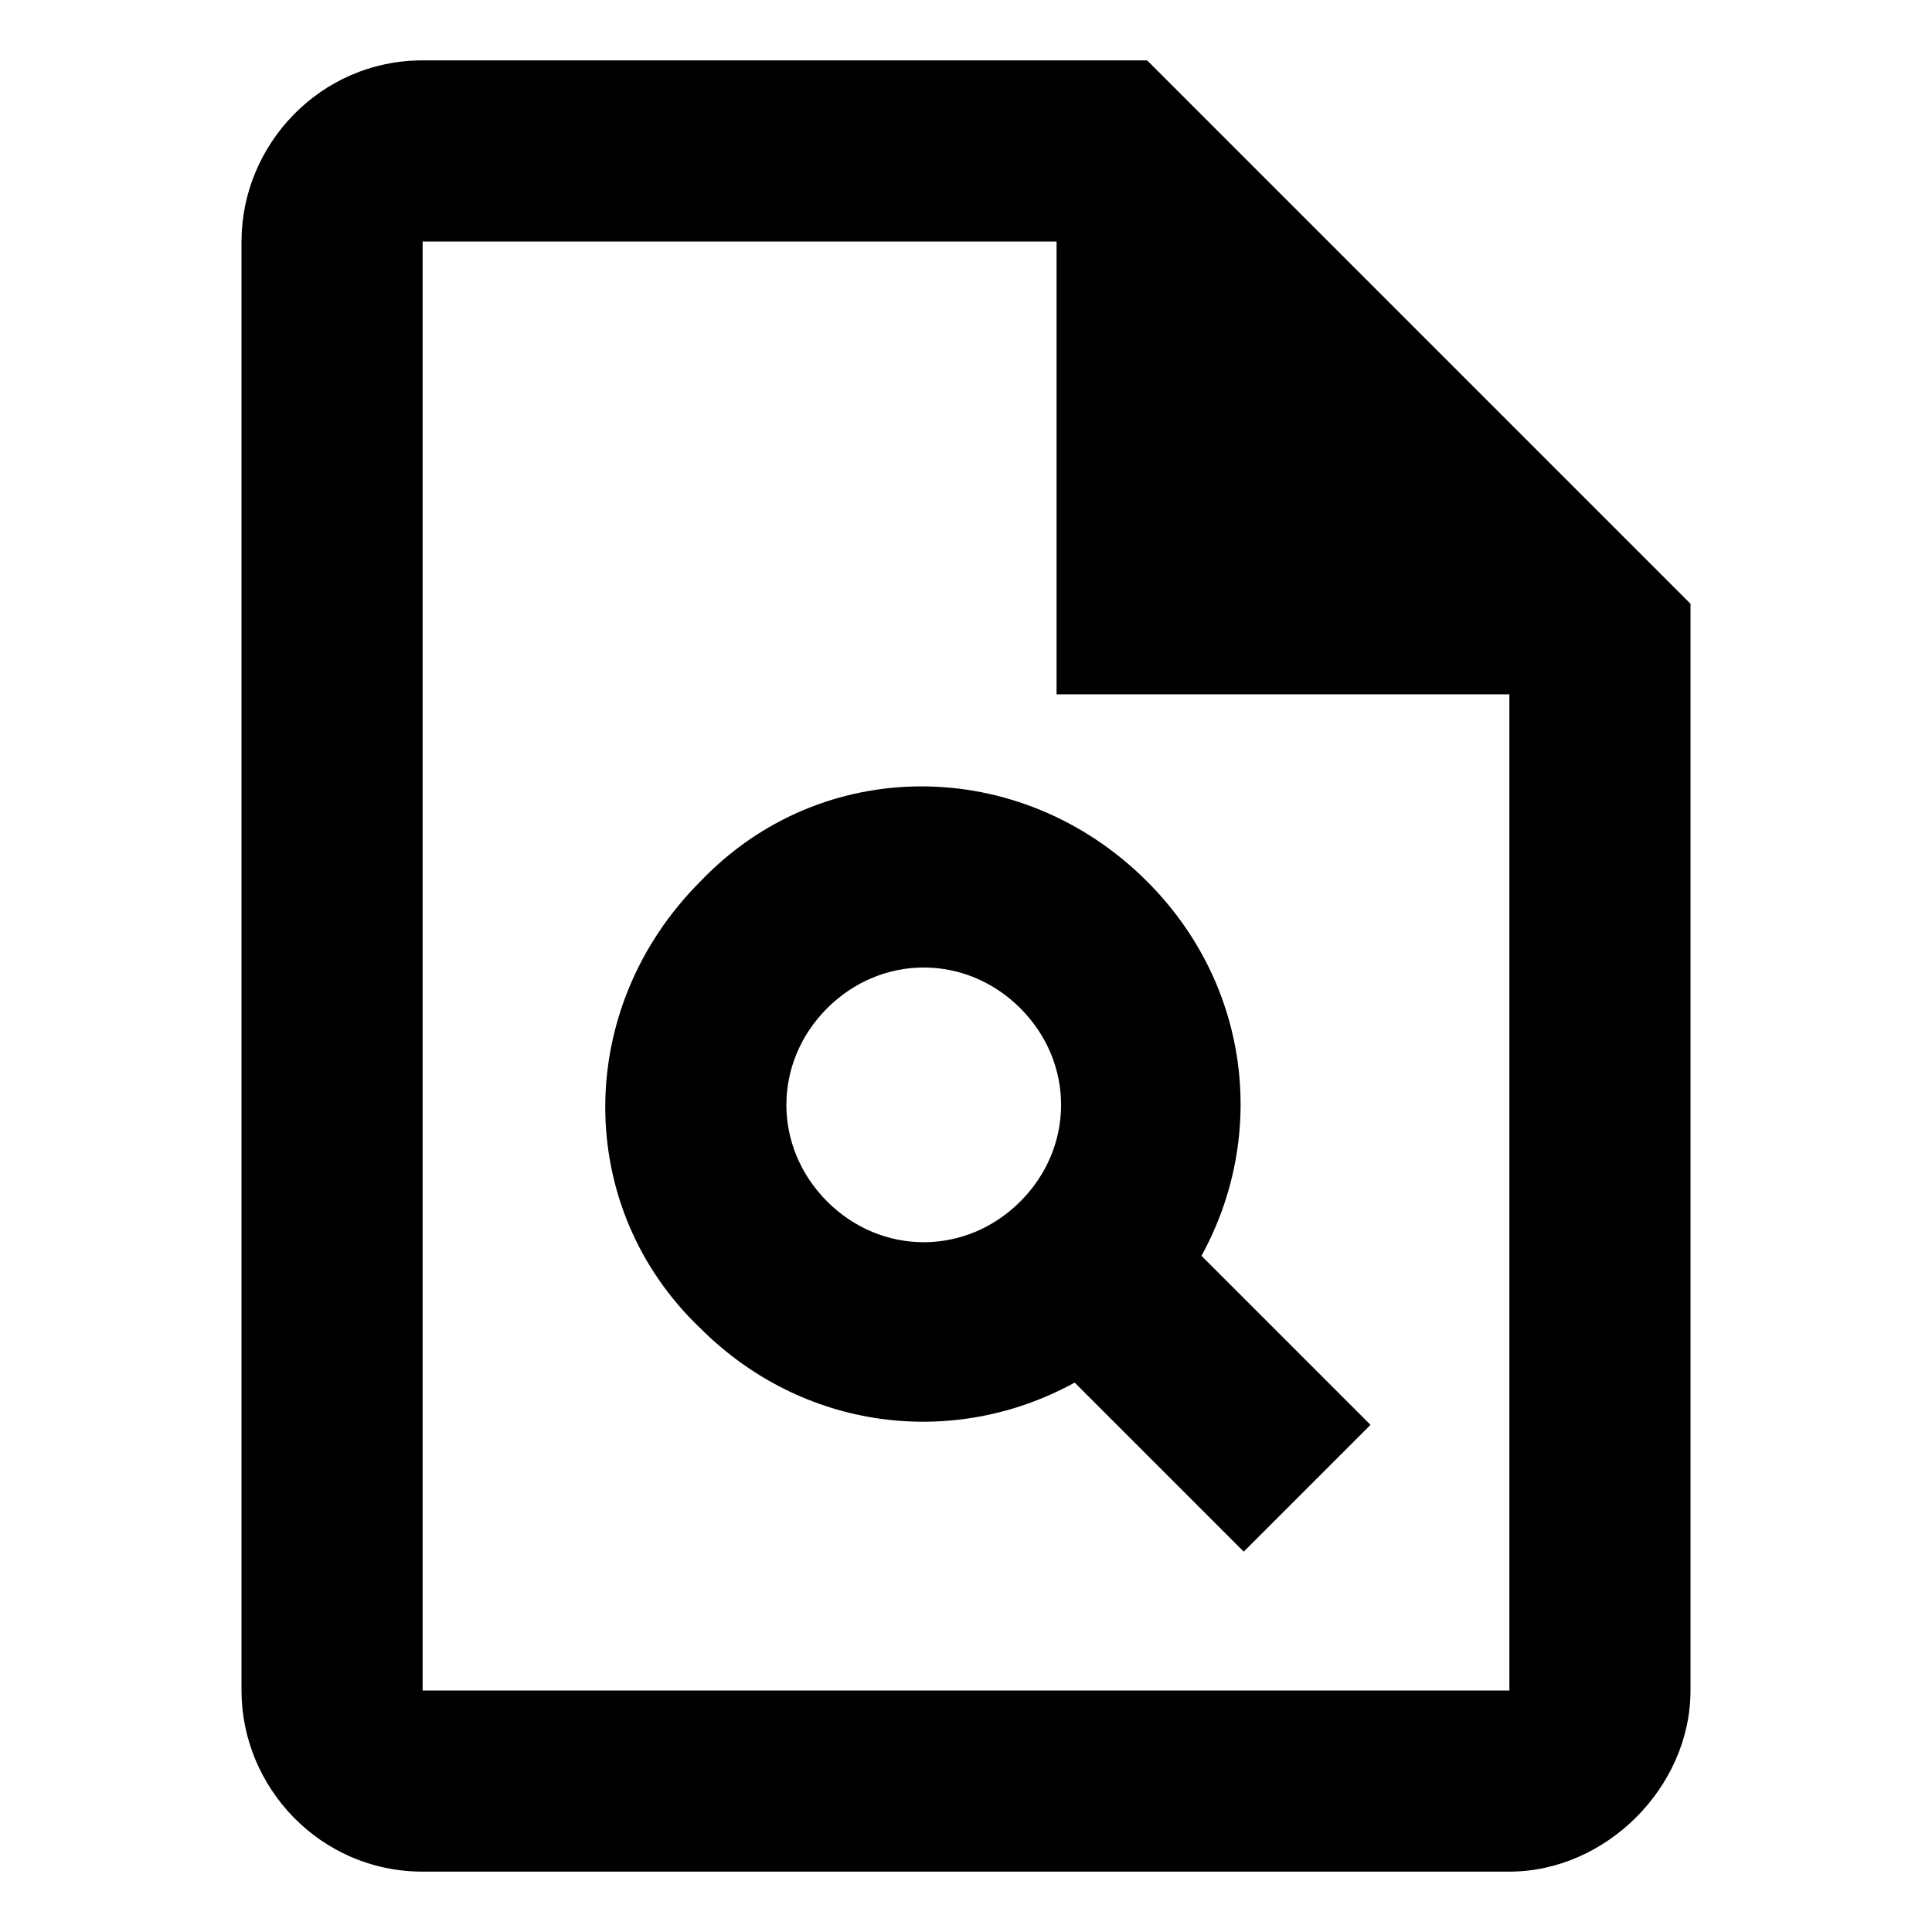 <svg viewBox="0 0 32 32">
	<path d="M19,1H7C5.3,1,4,2.4,4,4v24c0,1.6,1.3,3,3,3h18c1.6,0,3-1.4,3-3V10L19,1z M25,28H7V4h10.5v7.5H25V28z"/>
	<path d="M11.6,14.6c-2.1,2.1-2.1,5.4,0,7.4c1.7,1.7,4.2,2,6.2,0.9l2.8,2.8l2.1-2.1l-2.8-2.8c1.1-2,0.8-4.5-0.9-6.2
		C16.9,12.5,13.6,12.5,11.6,14.6z M16.9,19.9c-0.9,0.9-2.3,0.9-3.2,0s-0.9-2.3,0-3.2c0.9-0.9,2.3-0.9,3.2,0
		C17.8,17.6,17.8,19,16.9,19.9z"/>
</svg>
